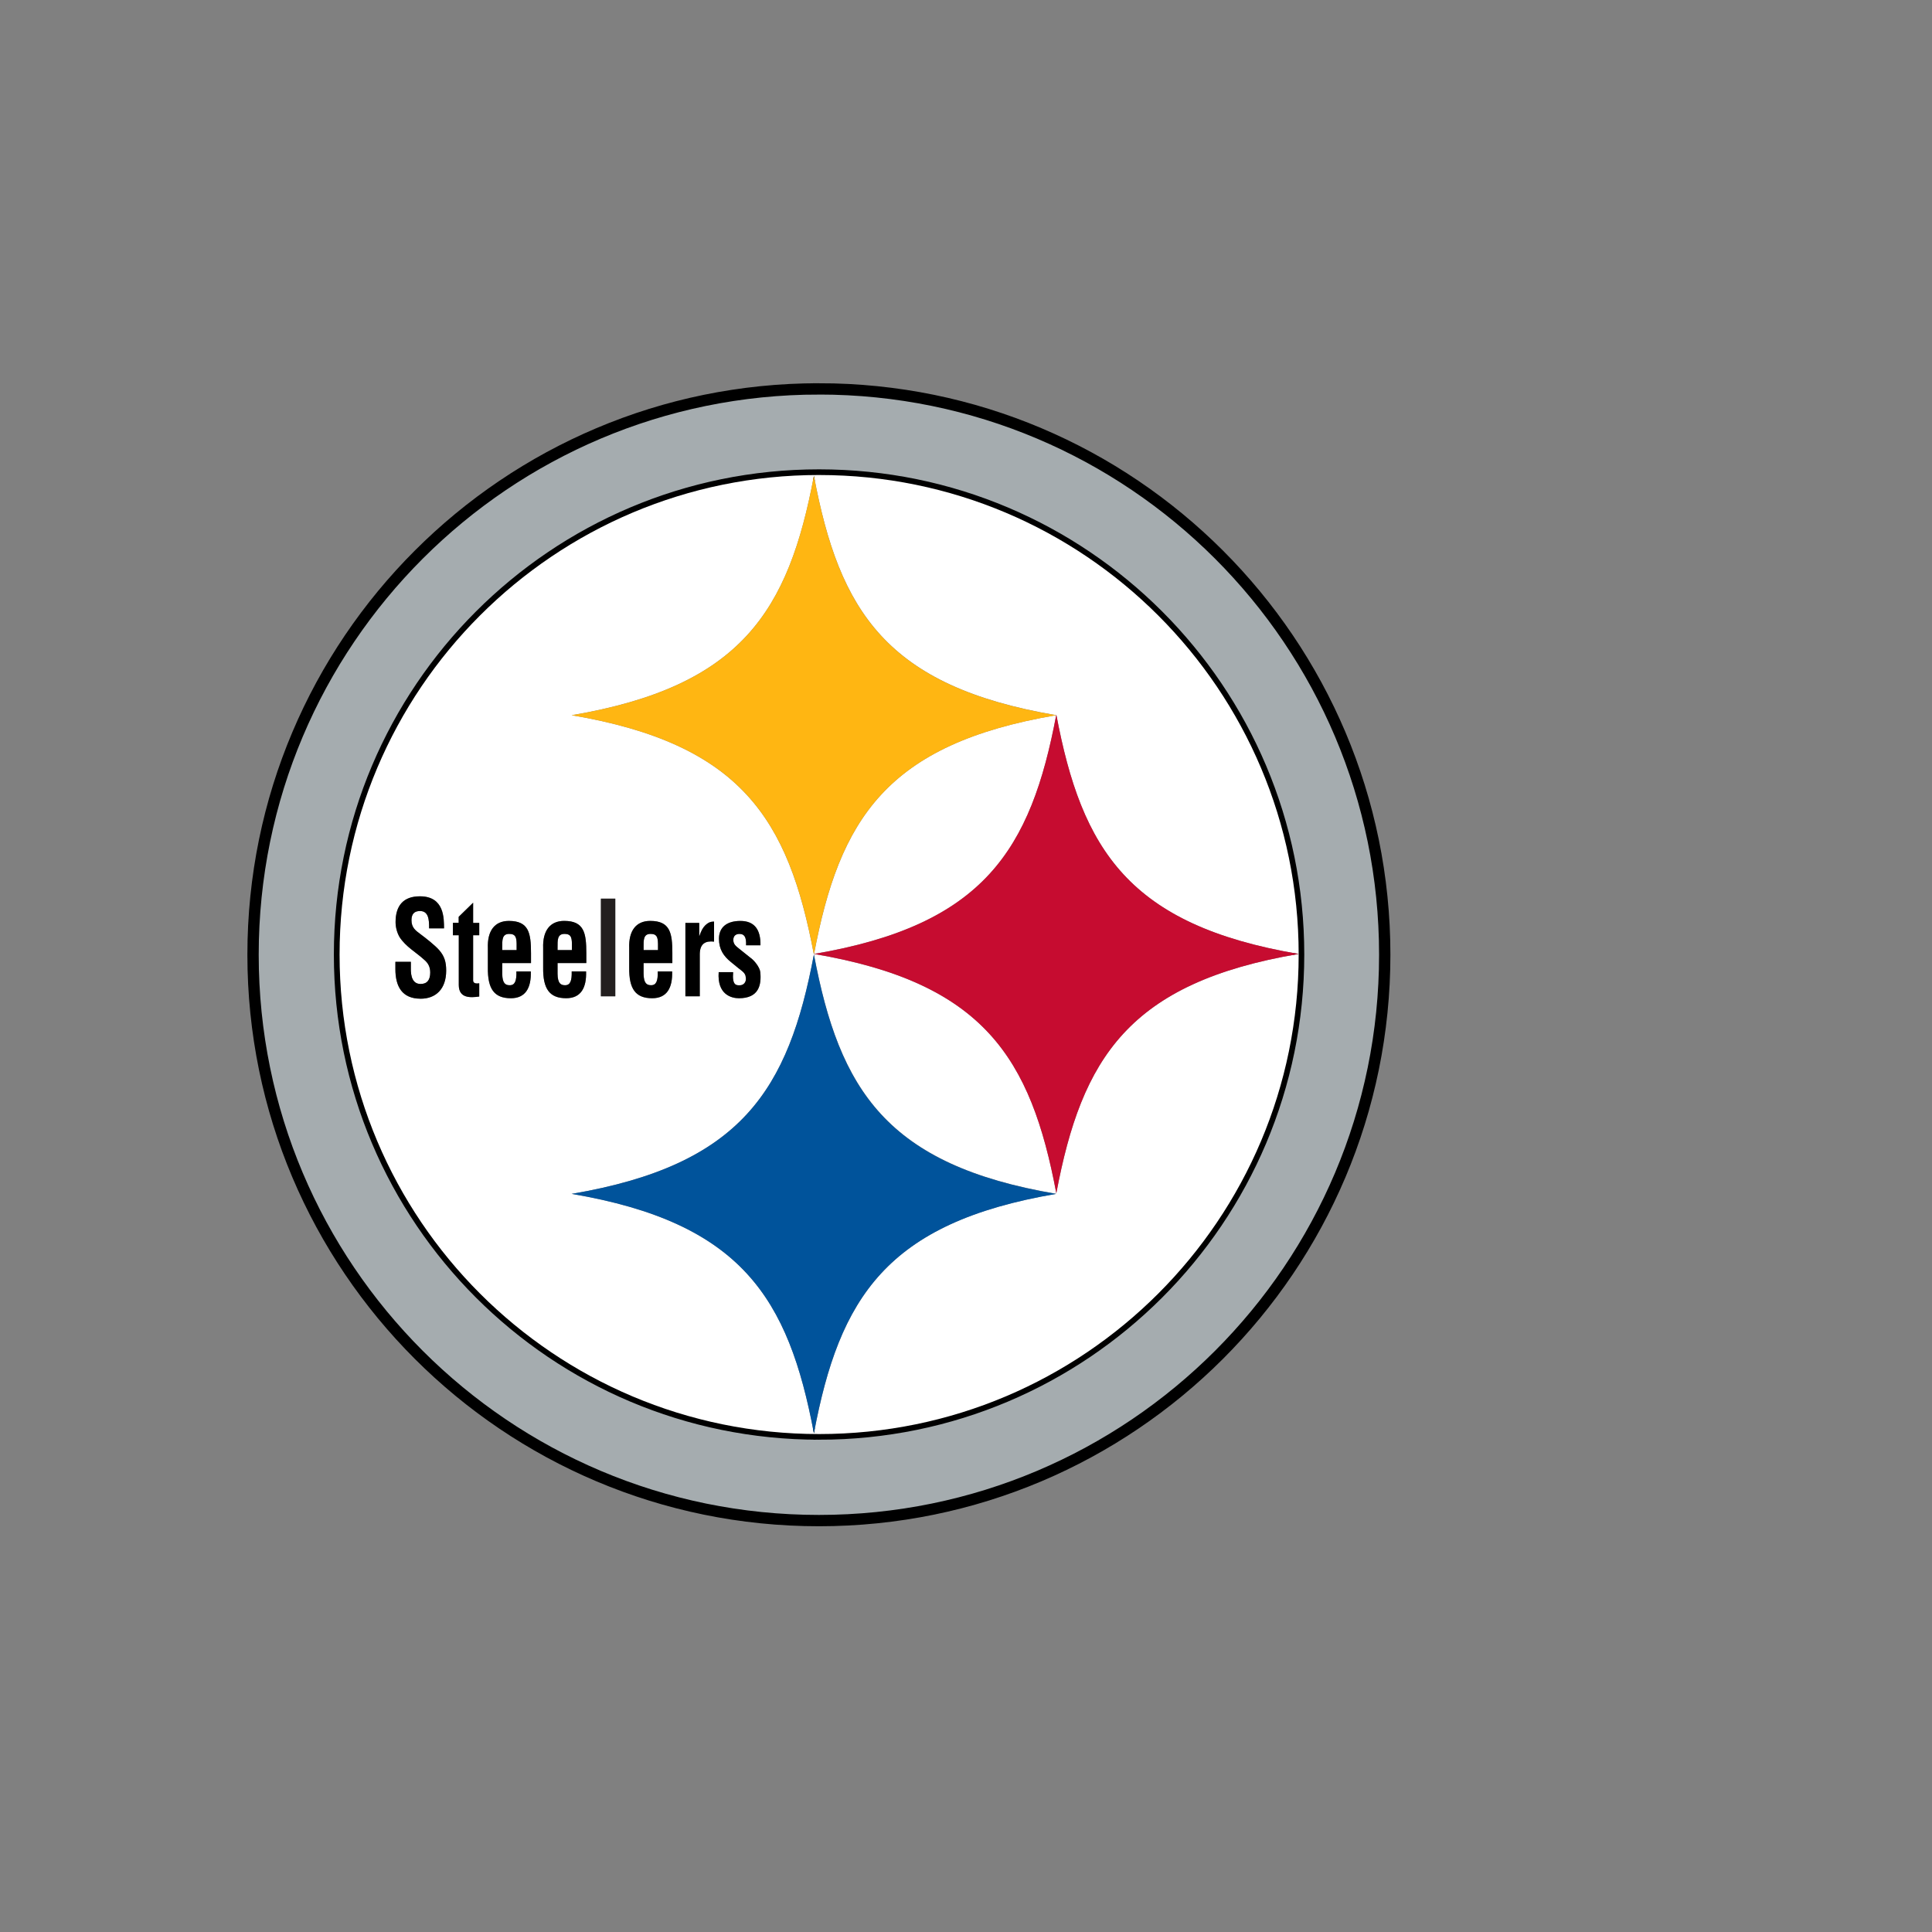 <?xml version="1.0" encoding="UTF-8" standalone="no"?>
<svg
   xmlns:dc="http://purl.org/dc/elements/1.1/"
   xmlns:cc="http://creativecommons.org/ns#"
   xmlns:rdf="http://www.w3.org/1999/02/22-rdf-syntax-ns#"
   xmlns:svg="http://www.w3.org/2000/svg"
   xmlns="http://www.w3.org/2000/svg"
   xmlns:sodipodi="http://sodipodi.sourceforge.net/DTD/sodipodi-0.dtd"
   xmlns:inkscape="http://www.inkscape.org/namespaces/inkscape"
   width="512"
   height="512"
   viewBox="0 0 512 512"
   version="1.1"
   id="svg24"
   sodipodi:docname="pittsburgh-steelers.svg"
   inkscape:version="0.92.5 (2060ec1f9f, 2020-04-08)">
  <rect x="0" y="0" width="512" height="512" fill="#808080" stroke="none"/>
  <defs
     id="defs28" />
  <sodipodi:namedview
     pagecolor="#ffffff"
     bordercolor="#666666"
     borderopacity="1"
     objecttolerance="10"
     gridtolerance="10"
     guidetolerance="10"
     inkscape:pageopacity="0"
     inkscape:pageshadow="2"
     inkscape:window-width="640"
     inkscape:window-height="480"
     id="namedview26"
     showgrid="false"
     inkscape:zoom="0.4609375"
     inkscape:cx="256"
     inkscape:cy="256"
     inkscape:window-x="0"
     inkscape:window-y="0"
     inkscape:window-maximized="0"
     inkscape:current-layer="svg24" />
  <title
     id="title2">pittsburgh-steelers</title>
  <g
     id="g22"
     transform="translate(-38,-2)"
     style="fill:none;fill-rule:evenodd">
    <path
       d="m 255.02,105.06 c -82.82,0 -149.96,67.136 -149.96,149.953 0,82.82 67.14,149.96 149.96,149.96 82.814,0 149.95,-67.14 149.95,-149.96 0,-82.817 -67.14,-149.954 -149.95,-149.954 z m 0.045,276.978 c -70.186,0 -127.087,-56.894 -127.087,-127.077 0,-70.18 56.9,-127.08 127.087,-127.08 70.182,0 127.08,56.9 127.08,127.08 0,70.18 -56.897,127.08 -127.08,127.08 z"
       id="path4"
       inkscape:connector-curvature="0"
       style="fill:#a5acaf" />
    <path
       d="m 255.02,105.06 c -82.82,0 -149.96,67.136 -149.96,149.953 0,82.82 67.14,149.96 149.96,149.96 82.814,0 149.95,-67.14 149.95,-149.96 0,-82.817 -67.14,-149.954 -149.95,-149.954 z m 0.045,276.978 c -70.186,0 -127.087,-56.894 -127.087,-127.077 0,-70.18 56.9,-127.08 127.087,-127.08 70.182,0 127.08,56.9 127.08,127.08 0,70.18 -56.897,127.08 -127.08,127.08 z"
       id="path6"
       inkscape:connector-curvature="0"
       style="stroke:#000000;stroke-width:3" />
    <path
       d="m 189.565,252.088 c -0.025,-1.972 -0.468,-2.59 -1.99,-2.59 -1.908,0 -1.815,1.724 -1.815,3.487 v 0.793 h 3.805 z m -16.65,-2.59 c -1.9,0 -1.816,1.724 -1.816,3.487 v 0.793 h 3.81 v -1.69 c -0.03,-1.972 -0.48,-2.59 -2,-2.59 z m 39.456,2.59 c -0.03,-1.972 -0.46,-2.59 -1.99,-2.59 -1.91,0 -1.82,1.724 -1.82,3.487 v 0.793 h 3.82 v -1.69 z m 42.7,-124.208 c -70.18,0 -127.08,56.9 -127.08,127.08 0,70.18 56.9,127.08 127.09,127.08 70.19,0 127.08,-56.893 127.08,-127.076 0,-70.184 -56.89,-127.08 -127.08,-127.08 z M 149.45,266.65 c -4.927,0 -6.684,-3.245 -6.684,-7.866 v -1.898 h 4.1 v 1.515 c -0.082,2.53 0.56,4.36 2.588,4.36 1.73,0 2.547,-1.07 2.547,-3.04 0,-1.52 -0.59,-2.55 -1.64,-3.41 -2.14,-1.97 -4.8,-3.38 -6.48,-5.97 -0.67,-1.17 -1.05,-2.59 -1.05,-3.97 0,-4.412 2.12,-6.83 6.45,-6.83 6.54,0 6.37,5.94 6.4,8.49 h -3.96 c 0.033,-2.313 -0.145,-4.59 -2.405,-4.59 -1.376,0 -2.253,0.66 -2.253,2.417 0,1.966 1.06,2.73 2.348,3.69 1.35,1 3.84,2.936 4.98,4.248 1.41,1.62 1.853,3.17 1.853,5.42 0,4.9 -2.764,7.456 -6.774,7.456 z m 15.563,-16.8 h -1.617 v 12.07 c 0.087,0.833 1.147,0.73 1.616,0.66 v 3.514 c -2.257,0.315 -5.424,0.558 -5.424,-3.062 v -13.18 h -1.555 v -3.278 h 1.52 v -1.597 l 3.844,-3.75 v 5.348 h 1.617 v 3.278 h -0.002 z m 13.71,7.38 H 171.1 v 2.828 c 0.027,2.556 0.847,3.042 1.993,3.042 1.405,0 1.82,-1.21 1.755,-3.665 h 3.816 c 0.144,4.353 -1.383,7.11 -5.276,7.11 -4.396,0 -6.187,-2.45 -6.1,-8.174 v -5.11 c -0.176,-4.58 1.816,-7.2 5.567,-7.2 5.31,0 5.866,3.24 5.866,8.56 v 2.627 h 0.01 z m 3.223,1.143 v -5.114 c -0.178,-4.59 1.818,-7.21 5.574,-7.21 5.304,0 5.86,3.24 5.86,8.55 v 2.62 h -7.622 v 2.83 c 0.027,2.55 0.85,3.04 1.99,3.04 1.408,0 1.82,-1.216 1.76,-3.666 h 3.81 c 0.15,4.354 -1.376,7.11 -5.273,7.11 -4.393,0 -6.183,-2.45 -6.1,-8.174 z M 253.69,381.81 c -6.74,-35.853 -19.23,-55.785 -64.196,-63.426 44.966,-7.636 57.456,-27.565 64.197,-63.415 -6.74,-35.86 -19.23,-55.79 -64.19,-63.43 44.97,-7.64 57.46,-27.57 64.2,-63.43 6.74,35.85 19.23,55.78 64.21,63.42 -44.97,7.634 -57.46,27.564 -64.2,63.42 6.748,35.85 19.235,55.78 64.206,63.412 -44.97,7.64 -57.462,27.572 -64.202,63.425 z M 197.248,240.15 h 3.81 v 25.88 h -3.81 z m 13.306,22.95 c 1.402,0 1.817,-1.21 1.758,-3.664 h 3.81 c 0.146,4.353 -1.375,7.11 -5.278,7.11 -4.397,0 -6.183,-2.45 -6.093,-8.174 v -5.114 c -0.17,-4.587 1.81,-7.206 5.57,-7.206 5.31,0 5.87,3.24 5.87,8.553 v 2.625 h -7.62 v 2.83 c 0.03,2.553 0.85,3.04 2,3.04 z m 12.804,-13.082 c 0.473,-1.413 0.942,-2.208 1.5,-2.76 1.082,-1.073 1.816,-1 2.375,-1.036 v 5.31 c -2.114,-0.236 -3.724,0.382 -3.788,3.248 v 11.25 h -3.807 v -19.464 h 3.663 v 3.45 h 0.06 v 0.002 z m 10.666,13.08 c 1.082,0 1.85,-0.932 1.586,-2.174 -0.057,-1.104 -1.14,-1.722 -1.875,-2.31 l -2.084,-1.7 c -1.9,-1.546 -3.13,-3.343 -3.13,-6.138 0,-3.002 2.02,-4.724 5.68,-4.724 3.7,0 5.4,2.276 5.31,6.453 h -3.81 c 0.09,-2.175 -0.44,-3.005 -1.76,-3.005 -0.91,0 -1.61,0.48 -1.61,1.588 0,1.14 0.71,1.654 1.44,2.245 l 3.11,2.485 c 0.97,0.655 2.498,2.517 2.618,3.828 0.324,3.385 -0.38,6.9 -5.66,6.9 -2.02,0 -5.804,-0.998 -5.365,-6.936 h 3.81 c -0.29,3.59 0.886,3.49 1.76,3.49 z m 83.91,55.13 c -6.74,-35.85 -19.232,-55.784 -64.204,-63.423 44.972,-7.64 57.46,-27.568 64.204,-63.428 6.74,35.86 19.23,55.787 64.203,63.428 -44.972,7.64 -57.46,27.57 -64.203,63.422 z"
       id="path8"
       inkscape:connector-curvature="0"
       style="fill:#ffffff" />
    <path
       d="m 149.386,249.532 c -1.29,-0.962 -2.345,-1.724 -2.345,-3.69 0,-1.76 0.88,-2.415 2.26,-2.415 2.26,0 2.44,2.274 2.41,4.587 h 3.96 c -0.03,-2.55 0.15,-8.486 -6.39,-8.486 -4.33,0 -6.45,2.413 -6.45,6.833 0,1.38 0.39,2.8 1.06,3.97 1.68,2.59 4.34,4 6.48,5.97 1.056,0.86 1.646,1.9 1.646,3.42 0,1.97 -0.82,3.04 -2.545,3.04 -2.025,0 -2.67,-1.83 -2.585,-4.35 v -1.51 h -4.1 v 1.9 c 0,4.62 1.756,7.87 6.682,7.87 4.01,0 6.775,-2.55 6.775,-7.45 0,-2.25 -0.443,-3.8 -1.85,-5.42 -1.14,-1.31 -3.63,-3.25 -4.98,-4.25 z m 14.007,-8.316 -3.84,3.752 v 1.596 h -1.524 v 3.28 h 1.55 v 13.18 c 0,3.62 3.16,3.378 5.42,3.067 v -3.51 c -0.47,0.08 -1.53,0.18 -1.62,-0.65 v -12.08 H 165 v -3.27 h -1.62 v -5.35 h 0.004 z m 9.463,4.834 c -3.75,0 -5.743,2.62 -5.566,7.206 v 5.114 c -0.09,5.726 1.7,8.173 6.1,8.173 3.893,0 5.42,-2.756 5.277,-7.11 h -3.815 c 0.06,2.454 -0.352,3.664 -1.758,3.664 -1.146,0 -1.966,-0.484 -1.99,-3.042 v -2.828 h 7.62 v -2.625 c -0.004,-5.312 -0.56,-8.552 -5.868,-8.552 z m 2.057,7.728 H 171.1 v -0.793 c 0,-1.763 -0.084,-3.487 1.816,-3.487 1.524,0 1.967,0.62 1.993,2.592 v 1.688 z m 18.405,5.656 h -3.81 c 0.057,2.453 -0.35,3.663 -1.76,3.663 -1.14,0 -1.963,-0.484 -1.988,-3.042 v -2.828 h 7.62 v -2.625 c 0,-5.314 -0.557,-8.555 -5.863,-8.555 -3.753,0 -5.747,2.62 -5.574,7.207 v 5.113 c -0.086,5.726 1.706,8.172 6.103,8.172 3.898,0 5.42,-2.76 5.272,-7.11 z m -7.558,-6.452 c 0,-1.76 -0.093,-3.486 1.816,-3.486 1.52,0 1.96,0.62 1.99,2.592 v 1.69 h -3.806 z"
       id="path10"
       inkscape:connector-curvature="0"
       style="fill:#000000" />
    <path
       d="m 197.248,240.147 h 3.81 v 25.882 h -3.81 v -25.89 z"
       id="path12"
       inkscape:connector-curvature="0"
       style="fill:#231f1f" />
    <path
       d="m 216.176,257.227 v -2.625 c 0,-5.314 -0.555,-8.555 -5.863,-8.555 -3.752,0 -5.742,2.62 -5.567,7.207 v 5.113 c -0.09,5.726 1.7,8.172 6.094,8.172 3.902,0 5.426,-2.76 5.282,-7.11 h -3.815 c 0.062,2.45 -0.35,3.66 -1.757,3.66 -1.14,0 -1.965,-0.49 -1.996,-3.04 v -2.83 h 7.622 z m -7.62,-4.245 c 0,-1.76 -0.088,-3.486 1.82,-3.486 1.528,0 1.963,0.62 1.995,2.592 v 1.69 h -3.81 v -0.796 z m 11.082,-6.415 v 19.464 h 3.81 v -11.25 c 0.06,-2.86 1.67,-3.48 3.785,-3.24 v -5.31 c -0.56,0.04 -1.293,-0.03 -2.373,1.04 -0.558,0.56 -1.027,1.35 -1.498,2.76 h -0.06 v -3.45 h -3.664 z m 8.815,13.04 c -0.44,5.938 3.345,6.936 5.368,6.936 5.28,0 5.99,-3.515 5.66,-6.9 -0.12,-1.31 -1.64,-3.173 -2.61,-3.828 l -3.1,-2.484 c -0.73,-0.59 -1.43,-1.1 -1.43,-2.24 0,-1.11 0.708,-1.59 1.62,-1.59 1.32,0 1.85,0.83 1.76,3.01 h 3.81 c 0.09,-4.17 -1.61,-6.45 -5.31,-6.45 -3.664,0 -5.684,1.73 -5.684,4.73 0,2.8 1.23,4.59 3.14,6.14 l 2.084,1.7 c 0.735,0.59 1.815,1.21 1.875,2.31 0.26,1.246 -0.508,2.18 -1.59,2.18 -0.88,0 -2.05,0.1 -1.76,-3.49 h -3.816 z"
       id="path14"
       inkscape:connector-curvature="0"
       style="fill:#000000" />
    <path
       d="m 253.69,254.967 c 6.745,-35.855 19.232,-55.785 64.203,-63.422 -44.968,-7.64 -57.458,-27.57 -64.202,-63.427 -6.74,35.857 -19.23,55.787 -64.19,63.427 44.97,7.637 57.46,27.567 64.2,63.422 v -0.006 0.01"
       id="path16"
       inkscape:connector-curvature="0"
       style="fill:#ffb612" />
    <path
       d="m 253.69,254.967 v -0.006 0.01 c -6.74,35.86 -19.23,55.79 -64.196,63.42 44.966,7.64 57.456,27.57 64.197,63.43 6.74,-35.85 19.24,-55.78 64.21,-63.42 -44.97,-7.634 -57.46,-27.563 -64.2,-63.413"
       id="path18"
       inkscape:connector-curvature="0"
       style="fill:#00539b" />
    <path
       d="m 317.934,191.375 c -6.74,35.86 -19.232,55.787 -64.204,63.43 44.972,7.637 57.46,27.572 64.204,63.42 6.74,-35.848 19.23,-55.783 64.203,-63.42 -44.972,-7.643 -57.46,-27.572 -64.203,-63.43"
       id="path20"
       inkscape:connector-curvature="0"
       style="fill:#c60c30" />
  </g>
</svg>
